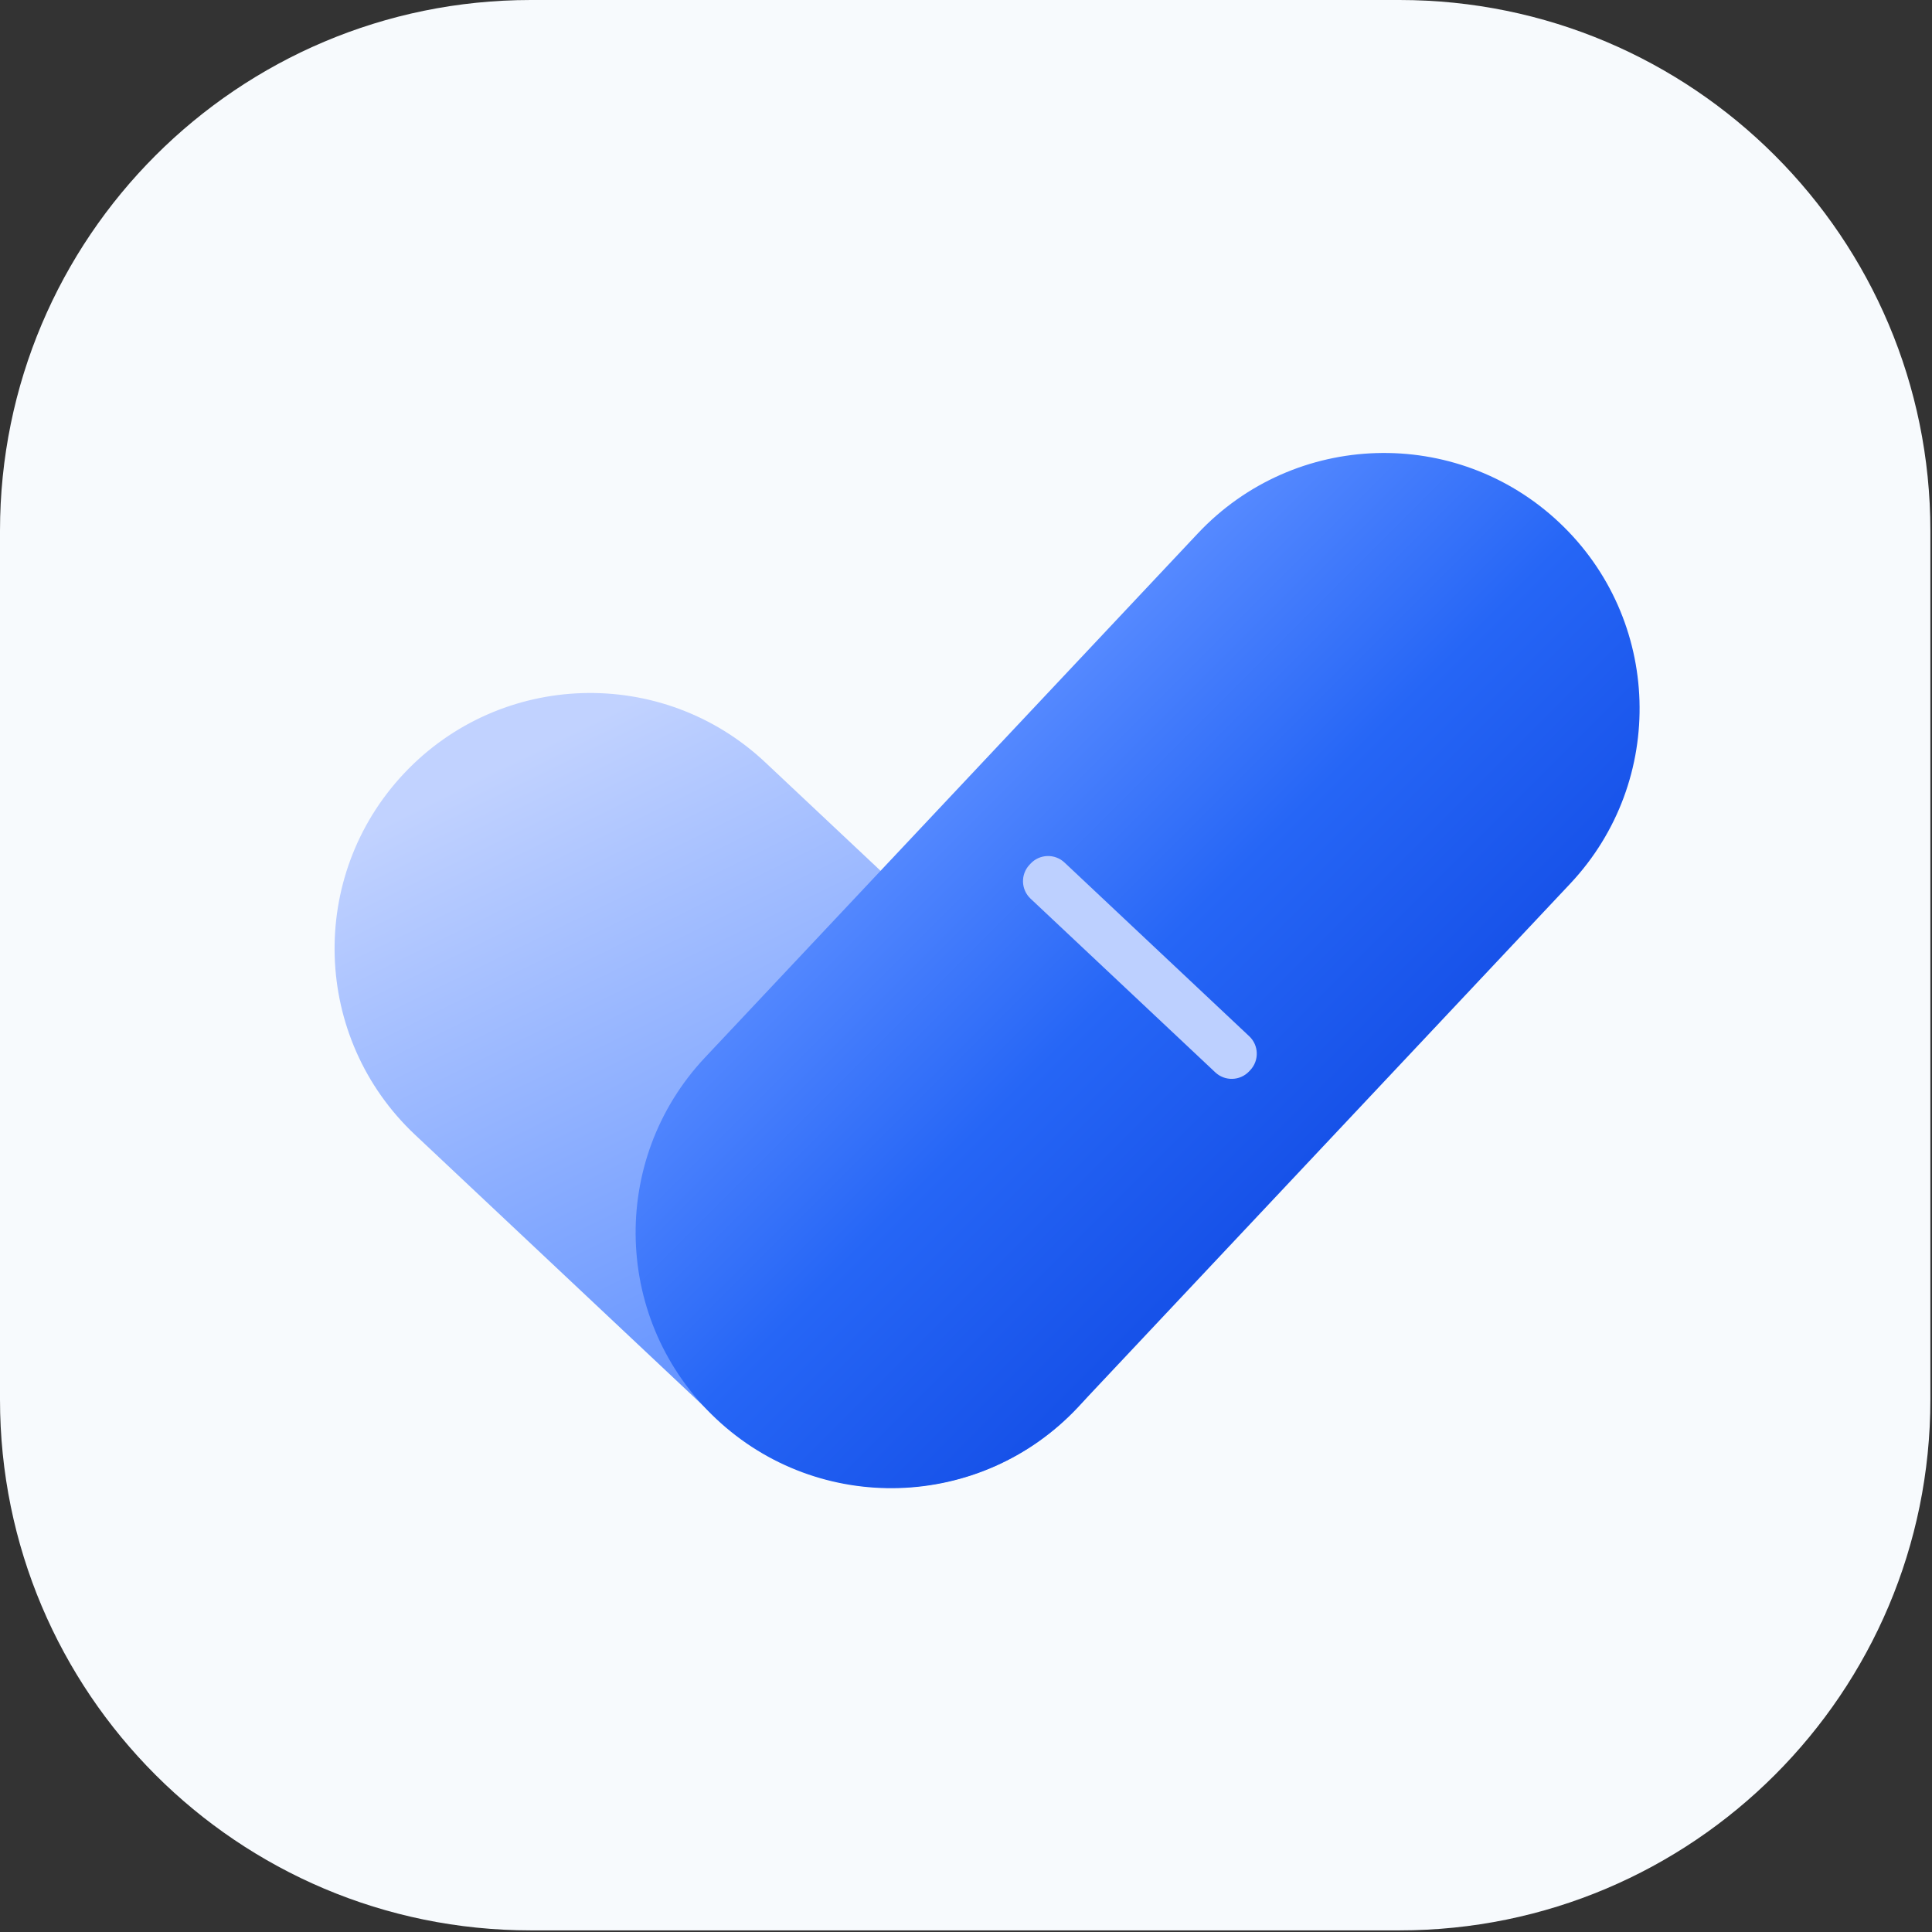 <svg viewBox="0 0 610 610" fill="none" xmlns="http://www.w3.org/2000/svg">
    <rect x="0" y="0" width="610" height="610" fill="#333333" stroke="none"/>
    <g clip-path="url(#clip0_3198_7371)">
        <path d="M441.87 0H167.62C75.046 0 0 75.046 0 167.62V441.87C0 534.444 75.046 609.49 167.62 609.49H441.87C534.444 609.49 609.49 534.444 609.49 441.87V167.62C609.49 75.046 534.444 0 441.87 0Z"
              fill="#F7FAFD"/>
        <path d="M131.06 358.301L226.267 447.831C258.739 478.368 309.816 476.8 340.351 444.329C370.885 411.859 369.314 360.782 336.842 330.246L241.635 240.716C209.163 210.179 158.086 211.747 127.551 244.218C97.017 276.688 98.588 327.765 131.06 358.301Z"
              fill="url(#paint0_linear_3198_7371)"/>
        <path d="M378.179 168.438L222.602 333.879C192.066 366.351 193.634 417.428 226.104 447.962C258.575 478.497 309.652 476.926 340.188 444.453L495.764 279.013C526.301 246.541 524.733 195.464 492.262 164.929C459.792 134.395 408.715 135.966 378.179 168.438Z"
              fill="url(#paint1_linear_3198_7371)"/>
        <path d="M394.427 327.179L336.104 272.333C333.058 269.469 328.267 269.616 325.403 272.662L325.054 273.034C322.19 276.079 322.337 280.87 325.383 283.734L383.705 338.58C386.751 341.444 391.542 341.297 394.406 338.251L394.755 337.879C397.619 334.834 397.472 330.043 394.427 327.179Z"
              fill="#BDD0FF"/>
    </g>
    <defs>
        <linearGradient id="paint0_linear_3198_7371" x1="152" y1="231" x2="268" y2="465.5"
                        gradientUnits="userSpaceOnUse">
            <stop offset="0.047" stop-color="#C1D2FF"/>
            <stop offset="1" stop-color="#5086FF"/>
        </linearGradient>
        <linearGradient id="paint1_linear_3198_7371" x1="302" y1="245.757" x2="417.976" y2="361.733"
                        gradientUnits="userSpaceOnUse">
            <stop stop-color="#5589FF"/>
            <stop offset="0.51" stop-color="#2666F6"/>
            <stop offset="1" stop-color="#1752E9"/>
        </linearGradient>
        <clipPath id="clip0_3198_7371">
            <rect width="609.49" height="609.49" fill="white"/>
        </clipPath>
    </defs>
</svg>
